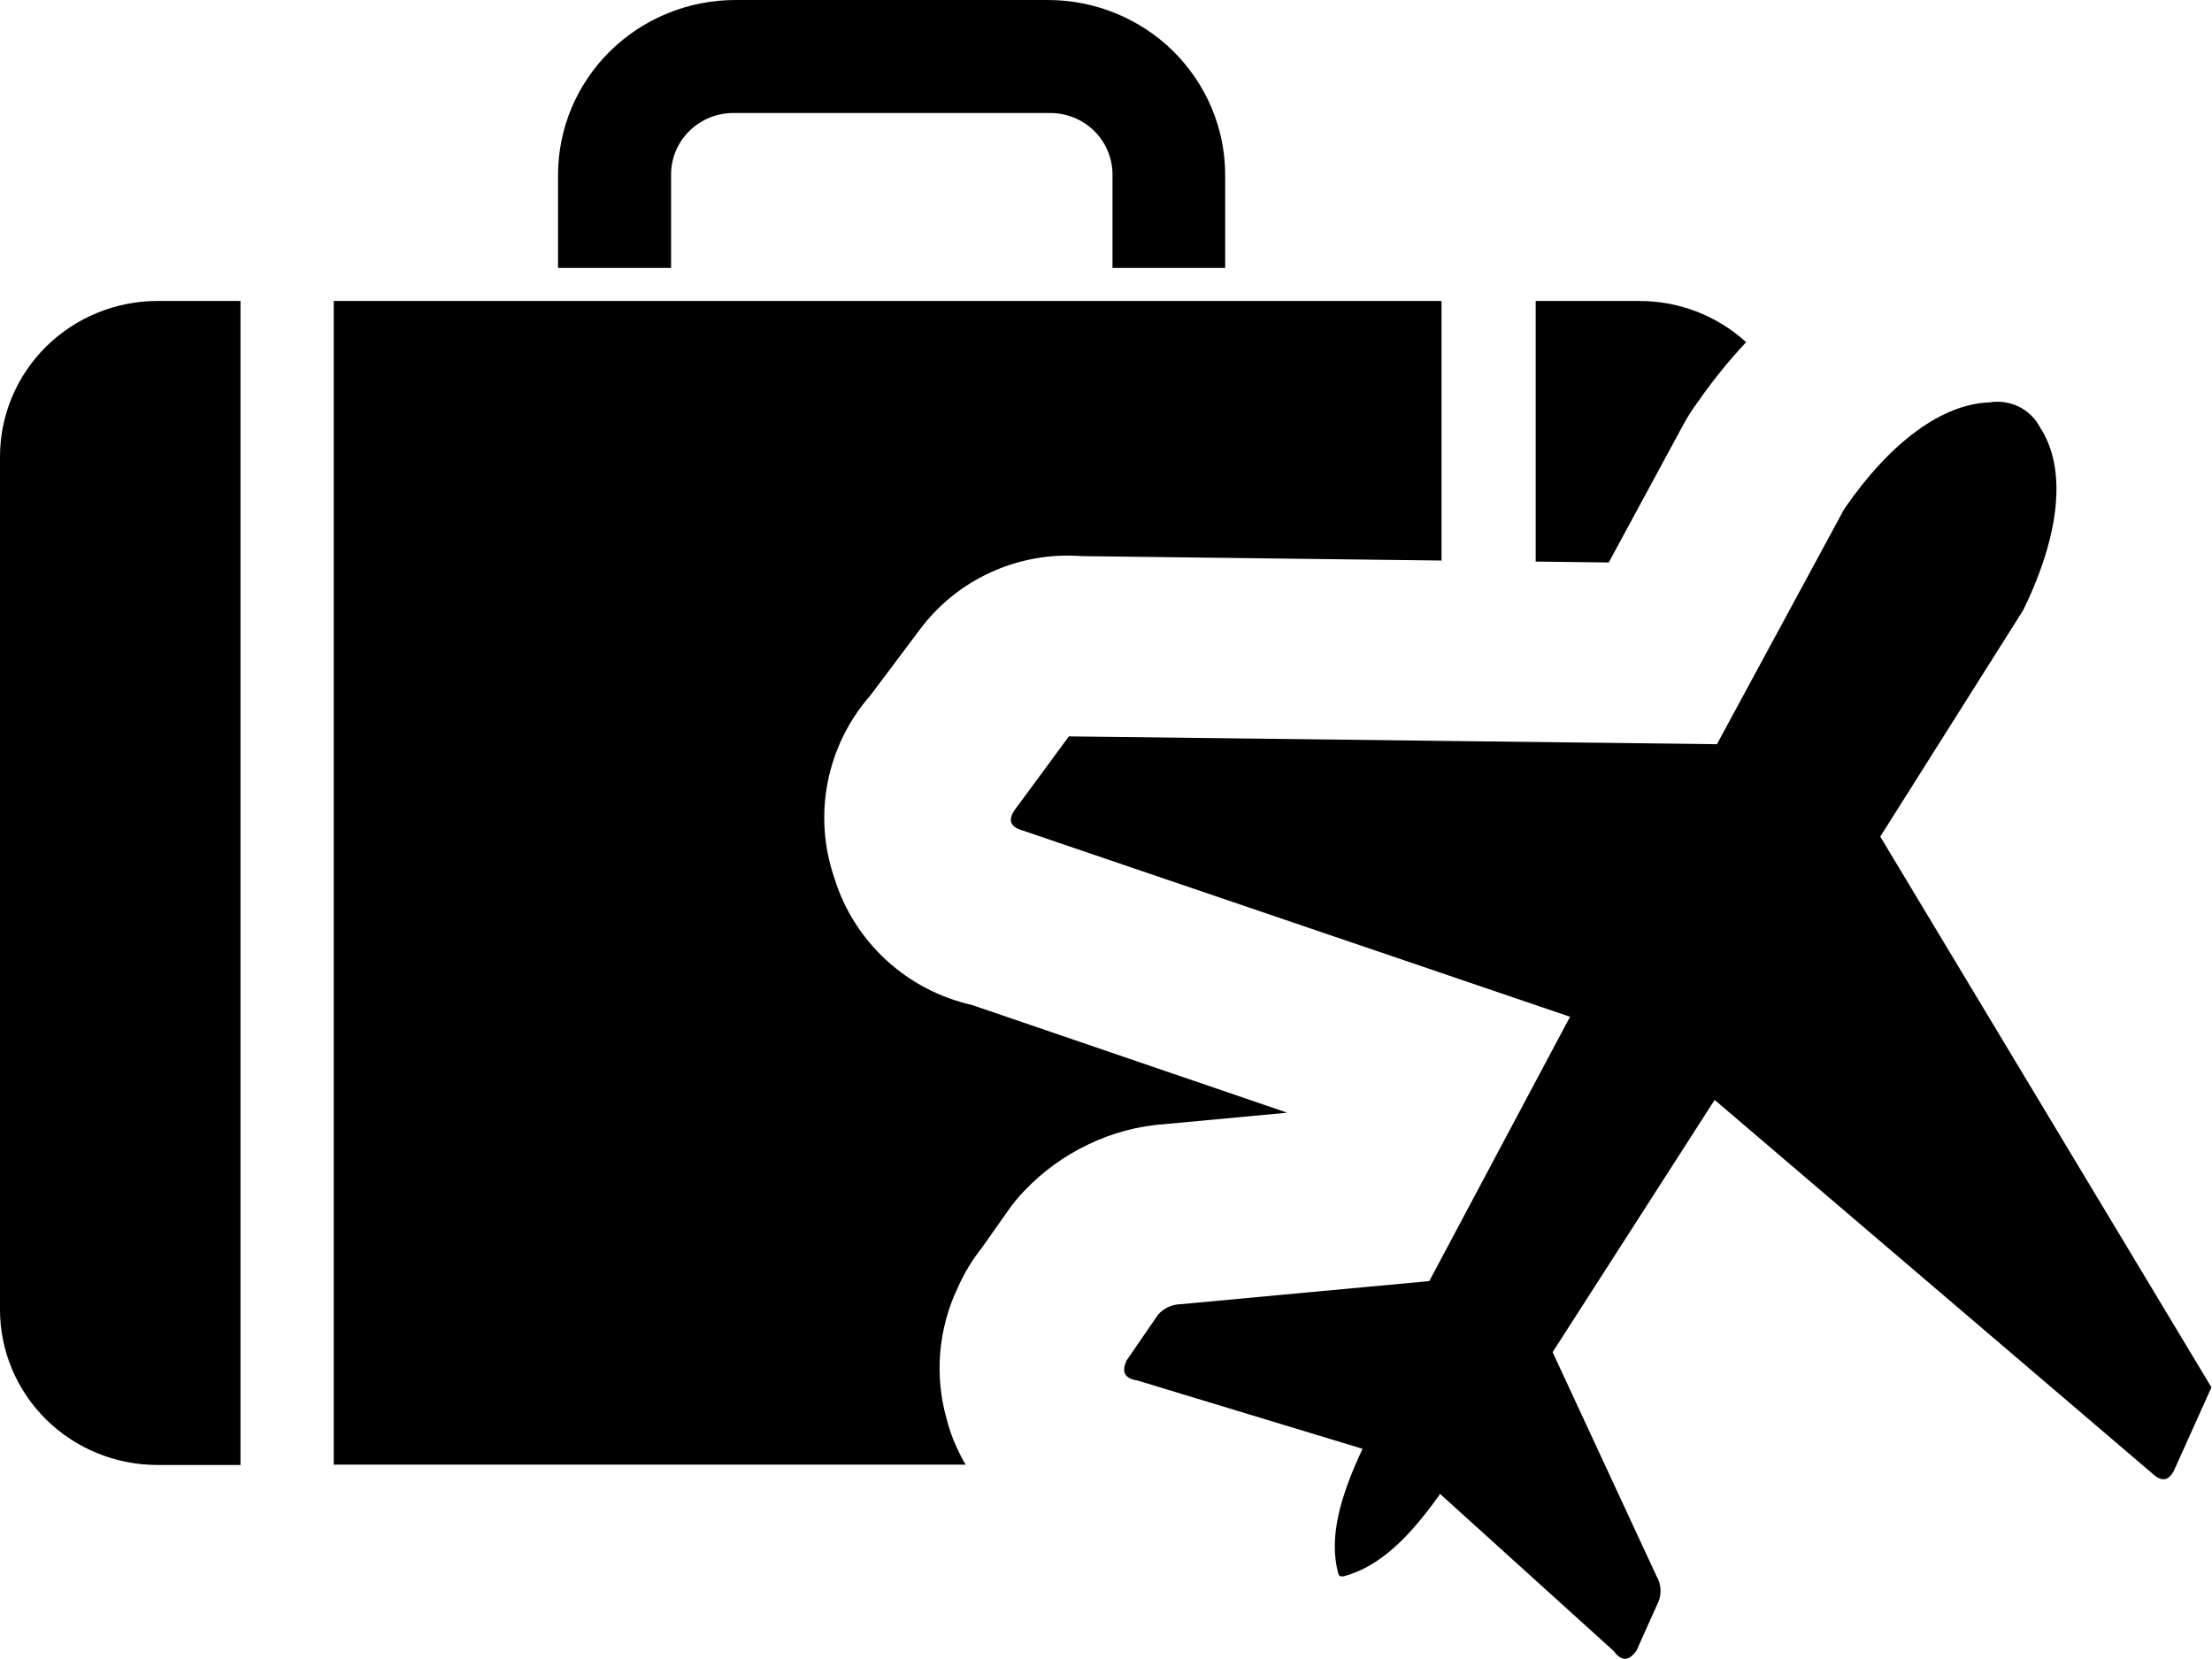 <svg width="32" height="24" viewBox="0 0 32 24" fill="none" xmlns="http://www.w3.org/2000/svg">
<g clip-path="url(#clip0_172_132)">
<path fill-rule="evenodd" clip-rule="evenodd" d="M2.276 4.354H3.479V21.193H2.276C1.673 21.193 1.095 20.956 0.668 20.536C0.242 20.115 0.001 19.545 0 18.95L0 6.598C0.002 6.003 0.243 5.433 0.669 5.012C1.096 4.592 1.673 4.355 2.276 4.354ZM19.359 22.759C19.221 22.245 19.383 21.661 19.711 20.959L16.451 19.97C16.253 19.939 16.229 19.834 16.297 19.682L16.753 19.019C16.793 18.972 16.844 18.935 16.9 18.909C16.957 18.883 17.018 18.868 17.081 18.867L20.677 18.533L22.713 14.709L14.805 12.018C14.609 11.964 14.565 11.859 14.706 11.681L15.463 10.653L24.838 10.766L26.68 7.363C27.344 6.397 28.094 5.845 28.781 5.821C28.926 5.797 29.076 5.819 29.207 5.884C29.339 5.949 29.446 6.054 29.513 6.184C29.901 6.775 29.807 7.726 29.268 8.828L27.201 12.103L31.992 20.07L31.471 21.227C31.388 21.432 31.273 21.448 31.128 21.309L24.805 15.912L22.461 19.561L23.966 22.805C23.997 22.858 24.016 22.918 24.021 22.979C24.026 23.04 24.018 23.102 23.997 23.16L23.672 23.884C23.573 24.018 23.466 24.051 23.344 23.884L20.833 21.612C20.391 22.239 19.958 22.666 19.435 22.805C19.388 22.805 19.372 22.805 19.359 22.759ZM10.638 0H15.164C15.843 0.001 16.493 0.268 16.973 0.741C17.452 1.215 17.723 1.857 17.724 2.526V3.876H16.094V2.521C16.093 2.286 15.998 2.061 15.83 1.895C15.662 1.729 15.433 1.635 15.195 1.635H10.607C10.369 1.635 10.141 1.729 9.972 1.895C9.804 2.061 9.709 2.286 9.708 2.521V3.876H8.073V2.526C8.074 1.856 8.345 1.213 8.826 0.74C9.307 0.266 9.959 -1.38221e-06 10.638 0ZM4.828 4.354H20.854V8.109L15.646 8.045C15.195 8.011 14.744 8.092 14.334 8.279C13.923 8.466 13.568 8.754 13.302 9.114L12.594 10.057C12.279 10.415 12.066 10.849 11.974 11.315C11.883 11.78 11.917 12.261 12.073 12.709C12.212 13.16 12.47 13.566 12.819 13.888C13.168 14.209 13.597 14.434 14.062 14.539L18.622 16.097L16.862 16.261C16.469 16.287 16.085 16.389 15.732 16.562C15.392 16.725 15.085 16.948 14.825 17.22C14.73 17.319 14.643 17.425 14.565 17.539L14.203 18.053C14.064 18.227 13.949 18.418 13.859 18.621C13.573 19.217 13.515 19.895 13.695 20.53C13.73 20.668 13.777 20.802 13.836 20.931C13.878 21.021 13.922 21.111 13.969 21.188H4.828V4.354ZM22.206 4.354H23.711C24.285 4.352 24.839 4.565 25.26 4.95C25.003 5.226 24.766 5.519 24.552 5.829C24.478 5.929 24.411 6.034 24.352 6.143L23.273 8.137L22.216 8.124V4.354H22.206Z" fill="black"/>
</g>
<defs>
<clipPath id="clip0_172_132">
<rect width="32" height="24" fill="white"/>
</clipPath>
</defs>
</svg>
